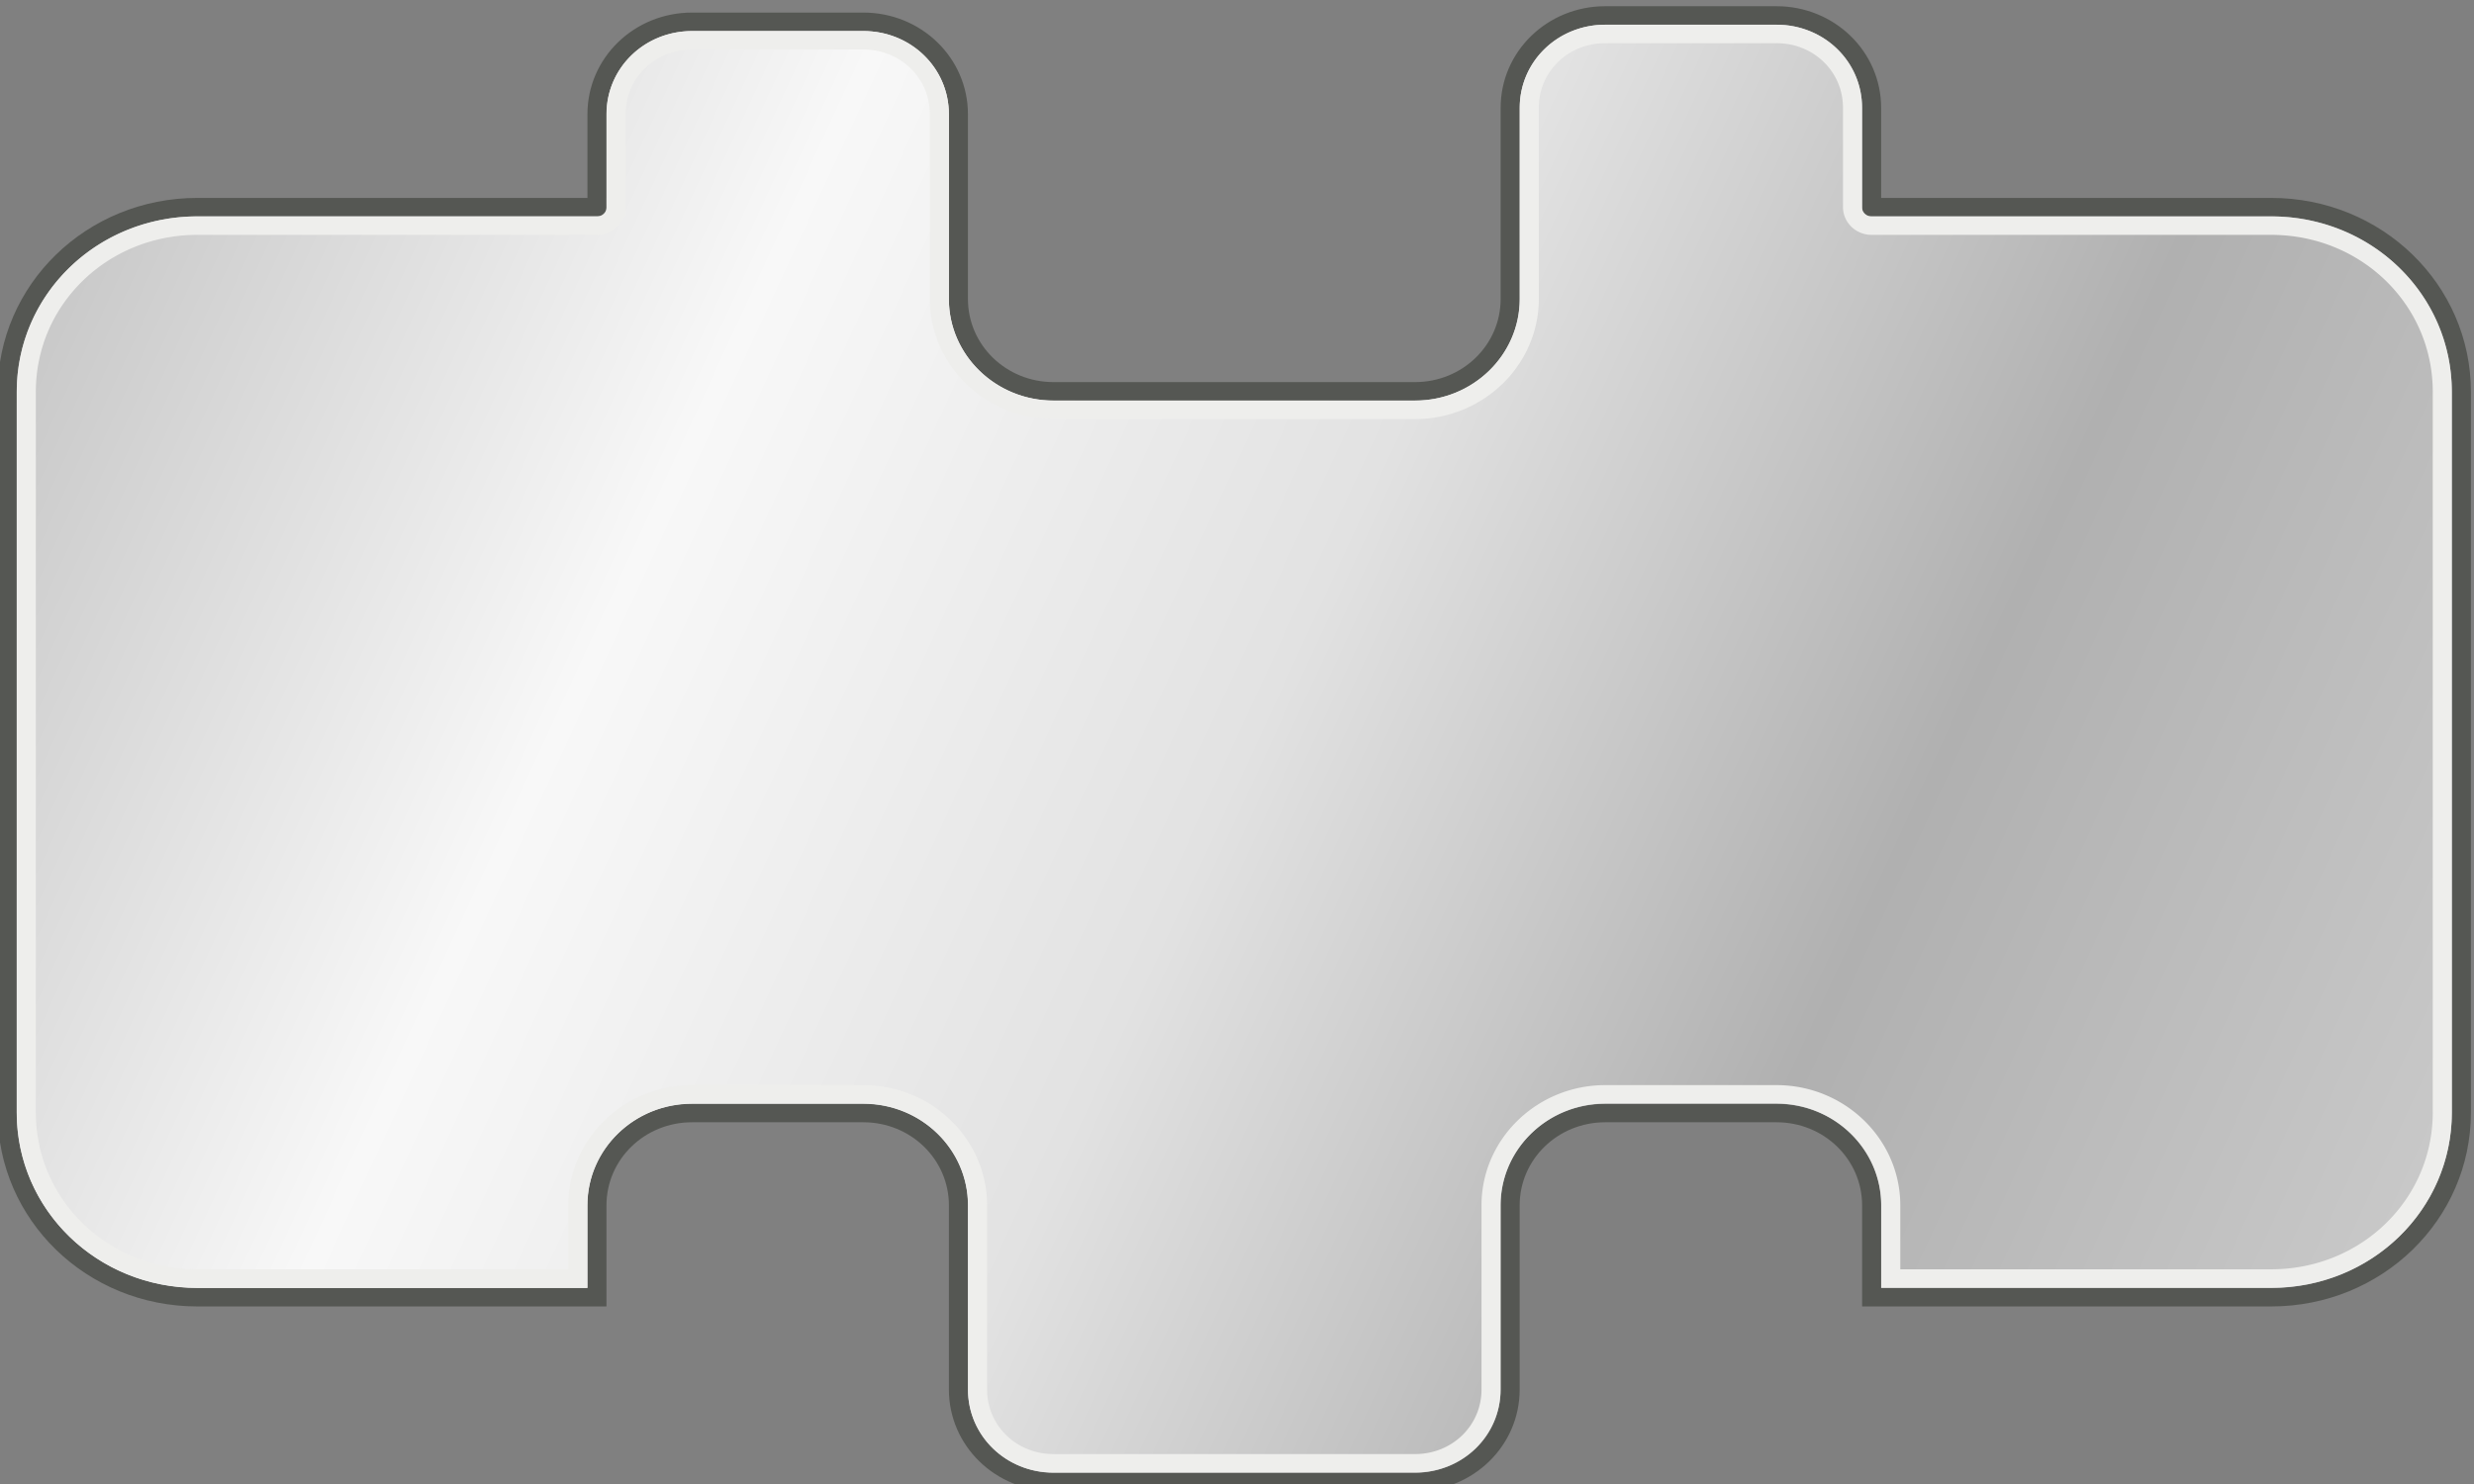 <?xml version="1.0" encoding="UTF-8" standalone="no"?>
<!-- Created with Inkscape (http://www.inkscape.org/) -->

<svg
   xmlns:dc="http://purl.org/dc/elements/1.1/"
   xmlns:cc="http://creativecommons.org/ns#"
   xmlns:rdf="http://www.w3.org/1999/02/22-rdf-syntax-ns#"
   xmlns:svg="http://www.w3.org/2000/svg"
   xmlns="http://www.w3.org/2000/svg"
   xmlns:xlink="http://www.w3.org/1999/xlink"
   xmlns:sodipodi="http://sodipodi.sourceforge.net/DTD/sodipodi-0.dtd"
   xmlns:inkscape="http://www.inkscape.org/namespaces/inkscape"
   id="svg3787"
   sodipodi:docname="belt.svg"
   viewBox="0 0 100 60"
   version="1.1"
   inkscape:version="0.91 r13725"
   width="100"
   height="60">
  <rect x="0" y="0" width="100" height="60" fill="#808080" stroke="none"/>
  <defs
     id="defs3791">
    <linearGradient
       id="linearGradient3264">
      <stop
         id="stop3266"
         style="stop-color:#c9c9c9"
         offset="0" />
      <stop
         id="stop3276"
         style="stop-color:#f8f8f8"
         offset=".25" />
      <stop
         id="stop3272"
         style="stop-color:#e2e2e2"
         offset=".5" />
      <stop
         id="stop3274"
         style="stop-color:#b0b0b0"
         offset=".75" />
      <stop
         id="stop3268"
         style="stop-color:#c9c9c9"
         offset="1" />
    </linearGradient>
    <linearGradient
       inkscape:collect="always"
       xlink:href="#linearGradient3264"
       id="linearGradient4149"
       gradientUnits="userSpaceOnUse"
       x1="414.24"
       y1="517.84"
       x2="536.57"
       y2="572.76" />
  </defs>
  <sodipodi:namedview
     id="namedview3789"
     fit-margin-left="0"
     inkscape:zoom="1.4292203"
     borderopacity="1"
     inkscape:current-layer="svg3787"
     inkscape:cx="-55.763393"
     inkscape:cy="70.993763"
     inkscape:window-maximized="1"
     showgrid="false"
     fit-margin-right="0"
     bordercolor="#666666"
     inkscape:window-x="-4"
     guidetolerance="10"
     objecttolerance="10"
     inkscape:window-y="-4"
     fit-margin-bottom="0"
     inkscape:window-width="1024"
     inkscape:pageopacity="0"
     inkscape:pageshadow="2"
     pagecolor="#ffffff"
     gridtolerance="10"
     inkscape:window-height="742"
     fit-margin-top="0" />
  <g
     id="g3007"
     transform="matrix(0.769,0,0,0.747,-315.6,-376.147)"
     inkscape:export-filename="E:\limejs\csunplugged\network_protocols\assets\belt.png"
     inkscape:export-xdpi="69.230766"
     inkscape:export-ydpi="69.230766">
    <path
       id="path3009"
       d="m 494.78,504.38 c -2.77,0 -5,2.23 -5,5 l 0,5.375 0,4.969 c 0,2.77 -2.23,5 -5,5 l -19,0 c -2.77,0 -5,-2.23 -5,-5 l 0,-4.969 0,-5.031 c 0,-2.77 -2.23,-5 -5,-5 l -9,0 c -2.77,0 -5,2.23 -5,5 l 0,5.031 -21,0 c -5.54,0 -10,4.46 -10,10 l 0,39 c 0,5.54 4.46,10 10,10 l 21,0 0,-4.969 c 0,-2.77 2.23,-5 5,-5 l 9,0 c 2.77,0 5,2.23 5,5 l 0,4.969 0,5 c 0,2.77 2.23,5 5,5 l 19,0 c 2.77,0 5,-2.23 5,-5 l 0,-5 0,-4.969 c 0,-2.77 2.23,-5 5,-5 l 9,0 c 2.77,0 5,2.23 5,5 l 0,4.969 21,0 c 5.54,0 10,-4.46 10,-10 l 0,-39 c 0,-5.54 -4.46,-10 -10,-10 l -21,0 0,-5.375 c 0,-2.77 -2.23,-5 -5,-5 l -9,0 z"
       style="fill:url(#linearGradient4149);stroke:#555753"
       inkscape:connector-curvature="0" />
    <path
       id="path3011"
       style="fill:none;stroke:#eeeeec"
       sodipodi:type="inkscape:offset"
       d="m 494.781,505.381 c -2.231,0 -3.994,1.763 -3.994,3.994 l 0,5.375 0,4.969 c 0,3.309 -2.696,6.006 -6.006,6.006 l -19,0 c -3.309,0 -6.006,-2.696 -6.006,-6.006 l 0,-4.969 0,-5.031 c 0,-2.231 -1.764,-3.994 -3.994,-3.994 l -9,0 c -2.231,0 -3.994,1.764 -3.994,3.994 l 0,5.031 a 1.005,1.005 0 0 1 -1.006,1.006 l -21,0 c -5.001,0 -8.994,3.994 -8.994,8.994 l 0,39 c 0,5.001 3.994,8.994 8.994,8.994 l 19.994,0 0,-3.963 c 0,-3.309 2.696,-6.006 6.006,-6.006 l 9,0 c 3.309,0 6.006,2.696 6.006,6.006 l 0,4.969 0,5 c 0,2.231 1.764,3.994 3.994,3.994 l 19,0 c 2.231,0 3.994,-1.763 3.994,-3.994 l 0,-5 0,-4.969 c 0,-3.309 2.696,-6.006 6.006,-6.006 l 9,0 c 3.309,0 6.006,2.696 6.006,6.006 l 0,3.963 19.994,0 c 5.001,0 8.994,-3.994 8.994,-8.994 l 0,-39 c 0,-5.001 -3.994,-8.994 -8.994,-8.994 l -21,0 A 1.005,1.005 0 0 1 507.775,514.75 l 0,-5.375 c 0,-2.231 -1.764,-3.994 -3.994,-3.994 l -9,0 z"
       inkscape:original="M 494.78125 504.375 C 492.01125 504.375 489.78125 506.60497 489.78125 509.375 L 489.78125 514.75 L 489.78125 519.71875 C 489.78125 522.48875 487.55125 524.71875 484.78125 524.71875 L 465.78125 524.71875 C 463.01125 524.71875 460.78125 522.48875 460.78125 519.71875 L 460.78125 514.75 L 460.78125 509.71875 C 460.78125 506.94875 458.55125 504.71875 455.78125 504.71875 L 446.78125 504.71875 C 444.01125 504.71875 441.78125 506.94875 441.78125 509.71875 L 441.78125 514.75 L 420.78125 514.75 C 415.24125 514.75 410.78125 519.21 410.78125 524.75 L 410.78125 563.75 C 410.78125 569.29 415.24125 573.75 420.78125 573.75 L 441.78125 573.75 L 441.78125 568.78125 C 441.78125 566.01125 444.01125 563.78125 446.78125 563.78125 L 455.78125 563.78125 C 458.55125 563.78125 460.78125 566.01125 460.78125 568.78125 L 460.78125 573.75 L 460.78125 578.75 C 460.78125 581.52003 463.01125 583.75 465.78125 583.75 L 484.78125 583.75 C 487.55125 583.75 489.78125 581.52003 489.78125 578.75 L 489.78125 573.75 L 489.78125 568.78125 C 489.78125 566.01122 492.01125 563.78125 494.78125 563.78125 L 503.78125 563.78125 C 506.55125 563.78125 508.78125 566.01122 508.78125 568.78125 L 508.78125 573.75 L 529.78125 573.75 C 535.32125 573.75 539.78125 569.29 539.78125 563.75 L 539.78125 524.75 C 539.78125 519.21 535.32125 514.75 529.78125 514.75 L 508.78125 514.75 L 508.78125 509.375 C 508.78125 506.60497 506.55125 504.375 503.78125 504.375 L 494.78125 504.375 z "
       inkscape:radius="-1.004961" />
  </g>
</svg>
